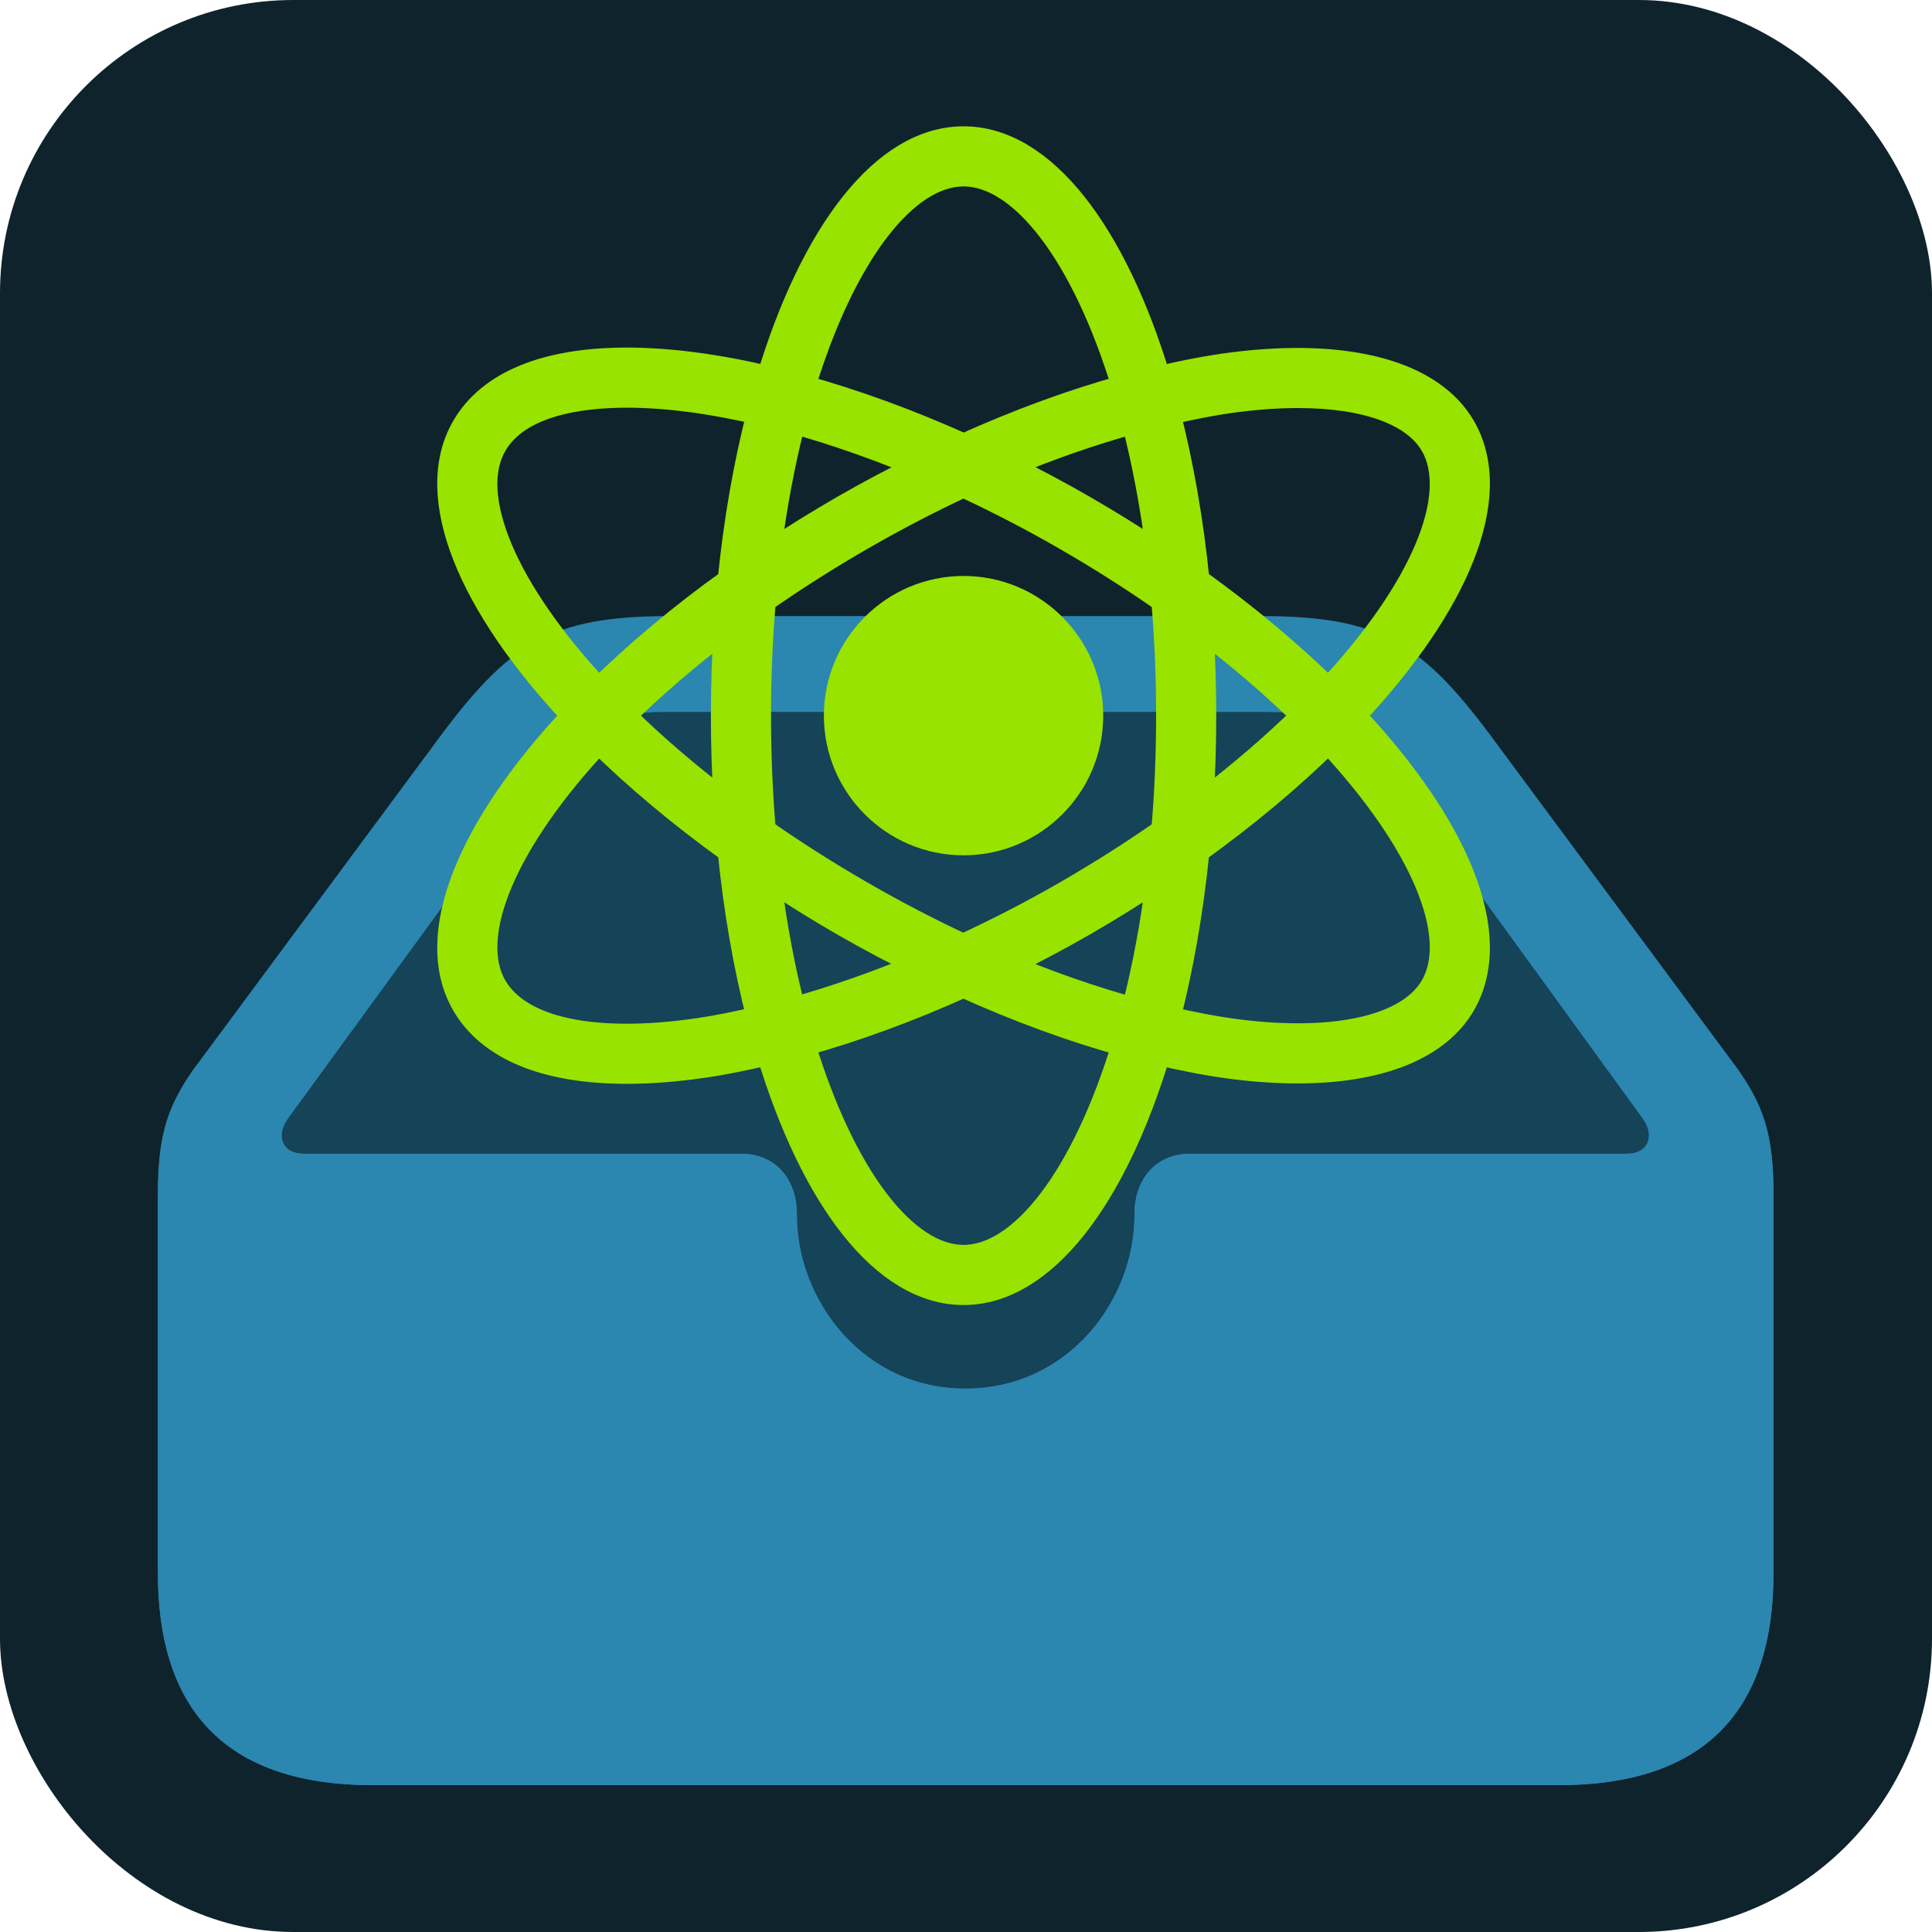 <?xml version="1.0" encoding="UTF-8"?>
<svg width="800px" height="800px" fill="#000000" version="1.1" viewBox="0 0 56 56"
    xml:space="preserve" xmlns="http://www.w3.org/2000/svg">
    <rect x="0" y="0" width="100%" height="100%" ry="8.5" fill="#0f232d" style="paint-order:stroke fill markers"/>
    <g transform="matrix(.847 0 0 .847 4.276 4.312)">
        <path d="m14.47 16.971h26.305l10.946 13.045 0.398 13.304h-49.438l2.175-13.245z" fill="#154358" stroke-linecap="round" stroke-miterlimit="10" stroke-width="1.931" style="paint-order:stroke fill markers"/>
        <path d="m7.715 56h40.57c4.898 0 7.359-2.438 7.359-7.266v-12.938c0-2.109-0.352-3.094-1.336-4.453l-8.11-10.945c-2.555-3.492-3.961-4.406-8.109-4.406h-20.18c-4.148 0-5.555 0.914-8.109 4.406l-8.109 10.945c-0.984 1.359-1.336 2.344-1.336 4.453v12.938c0 4.851 2.484 7.266 7.359 7.266zm20.273-13.57c-3.516 0-5.766-3.047-5.766-5.93v-0.07c0-1.055-0.633-2.039-1.922-2.039h-14.953c-0.773 0-0.938-0.656-0.562-1.172l8.672-11.906c1.101-1.5 2.484-2.039 4.195-2.039h20.695c1.711 0 3.094 0.539 4.195 2.039l8.648 11.906c0.375 0.516 0.211 1.172-0.562 1.172h-14.93c-1.289 0-1.922 0.984-1.922 2.039v0.07c0 2.883-2.25 5.93-5.789 5.93z" fill="#2b86b0"/>
        <g transform="matrix(.082 0 0 .082 8.169 -.358)" fill="#98e300" stroke="#98e300" stroke-width="10.038" style="paint-order:normal">
            <path d="m403.7 240.94c43.272-46.07 62.627-91.495 45.902-120.46-13.11-22.706-48.114-32.239-96.132-26.191-10.017 1.271-20.47 3.32-31.124 5.805-18.258-60.567-47.934-100.08-81.401-100.08-33.464 0-63.139 39.506-81.4 100.06-21.255-5.015-41.291-7.728-59.141-7.728-33.941 0-57.496 9.732-68.125 28.14-16.725 28.97 2.631 74.397 45.905 120.47-43.275 46.072-62.63 91.501-45.905 120.47 10.687 18.515 34.389 28.159 68.077 28.159 9.893 0 20.65-0.831 32.187-2.515 8.735-1.275 17.794-3.153 26.977-5.31 18.26 60.597 47.944 100.14 81.423 100.14 33.467 0 63.143-39.517 81.402-100.08 10.655 2.485 21.109 4.536 31.128 5.807 9.481 1.202 18.452 1.79 26.853 1.79 34.11 0 58.754-9.75 69.275-27.982 16.726-28.978-2.628-74.408-45.901-120.48zm-48.336-131.71c8.908-1.129 17.309-1.677 25.107-1.677 28.147 0 48.426 7.184 56.088 20.456 12.096 20.951-3.841 59.984-43.329 102.22-15.77-15.487-34.148-30.899-54.662-45.654-2.516-25.067-6.655-48.623-12.158-69.971 9.911-2.288 19.64-4.195 28.954-5.376zm-15.145 95.203c15.989 12.103 30.205 24.383 42.547 36.512-12.341 12.128-26.558 24.41-42.547 36.513 0.758-11.909 1.152-24.099 1.152-36.508 0-12.411-0.394-24.605-1.152-36.517zm-18.021-31.213c-9.934-6.609-20.294-13.045-31.039-19.247-10.671-6.16-21.458-11.875-32.261-17.212 18.06-7.615 35.816-13.735 52.995-18.48 4.313 16.708 7.824 35.106 10.305 54.939zm-81.253-158.15c24.203 0 50.052 33.357 66.886 88.728-21.614 5.978-44.099 14.215-66.835 24.475-22.763-10.239-45.356-18.461-66.944-24.472 16.836-55.373 42.687-88.731 66.893-88.731zm-70.947 103.19c17.104 4.76 34.9 10.967 52.962 18.563-10.766 5.339-21.536 10.973-32.236 17.152-10.745 6.203-21.105 12.64-31.039 19.25 2.481-19.844 5.996-38.251 10.313-54.965zm-39.627 253.91c-43.677 6.379-74.673-0.291-85.048-18.272-12.097-20.953 3.841-59.991 43.331-102.23 15.77 15.486 34.147 30.898 54.659 45.655 2.512 25.038 6.645 48.569 12.138 69.898-8.585 2.016-17.025 3.774-25.08 4.95zm11.292-94.706c-15.989-12.104-30.203-24.382-42.545-36.511 12.341-12.128 26.556-24.408 42.546-36.511-0.758 11.91-1.153 24.104-1.153 36.514 0 12.409 0.394 24.6 1.152 36.508zm1.651-92.879c-20.513 14.755-38.891 30.167-54.66 45.655-39.489-42.24-55.427-81.274-43.33-102.22 9.831-17.033 35.378-20.61 55.081-20.61 16.598 0 35.25 2.499 55.089 7.135-5.514 21.368-9.661 44.949-12.18 70.045zm16.37 124.09c9.934 6.61 20.294 13.047 31.04 19.251 10.659 6.155 21.386 11.768 32.11 17.09-17.951 7.518-35.739 13.73-52.868 18.512-4.303-16.684-7.806-35.054-10.282-54.853zm81.261 158.16c-24.209 0-50.062-33.366-66.899-88.751 21.675-6.012 44.192-14.296 66.852-24.498 22.77 10.281 45.289 18.534 66.933 24.52-16.834 55.373-42.682 88.729-66.886 88.729zm70.948-103.21c-17.199-4.751-34.976-10.883-53.057-18.51 10.818-5.351 21.623-11.009 32.322-17.186 10.746-6.204 21.107-12.641 31.04-19.251-2.479 19.837-5.992 38.236-10.305 54.947zm12.389-74.555c-12.62 8.81-26.183 17.461-40.654 25.816-14.045 8.11-28.422 15.49-42.836 22.175-14.17-6.629-28.406-14.014-42.539-22.175-14.471-8.355-28.034-17.006-40.654-25.816-1.32-15.334-2.03-31.405-2.03-48.114 0-16.711 0.71-32.785 2.031-48.12 12.619-8.809 26.182-17.459 40.653-25.813 14.161-8.178 28.427-15.574 42.626-22.213 14.279 6.65 28.604 14.048 42.749 22.213 14.471 8.353 28.033 17.002 40.653 25.811 1.32 15.337 2.031 31.41 2.031 48.123 0 16.707-0.71 32.779-2.03 48.113zm112.28 64.826c-9.791 16.96-40.151 23.99-81.191 18.78-9.315-1.181-19.044-3.089-28.957-5.378 5.504-21.35 9.644-44.909 12.159-69.978 20.514-14.757 38.892-30.169 54.661-45.657 39.488 42.24 55.425 81.279 43.328 102.23z" style="paint-order:normal"/>
            <path d="m240.94 187.67c-29.378 0-53.279 23.901-53.279 53.275 0 29.375 23.901 53.276 53.279 53.276 29.375 0 53.272-23.901 53.272-53.276 0-29.374-23.897-53.275-53.272-53.275z" style="paint-order:normal"/>
        </g>
        <path d="m1.691 31.344c-0.984 1.359-1.336 2.344-1.336 4.453v12.937c0 4.851 2.484 7.266 7.359 7.266h40.57c4.898 0 7.359-2.438 7.359-7.266v-12.937c0-2.109-0.352-3.094-1.336-4.453l-3.118 1.875c0.375 0.516 0.211 1.172-0.562 1.172h-14.93c-1.289 0-1.922 0.984-1.922 2.039v0.07c0 2.883-2.25 5.93-5.789 5.93-3.516 0-5.766-3.047-5.766-5.93v-0.07c0-1.055-0.633-2.039-1.922-2.039h-14.953c-0.773 0-0.937-0.656-0.562-1.172z" fill="#2b86b0"/>
    </g>
</svg>